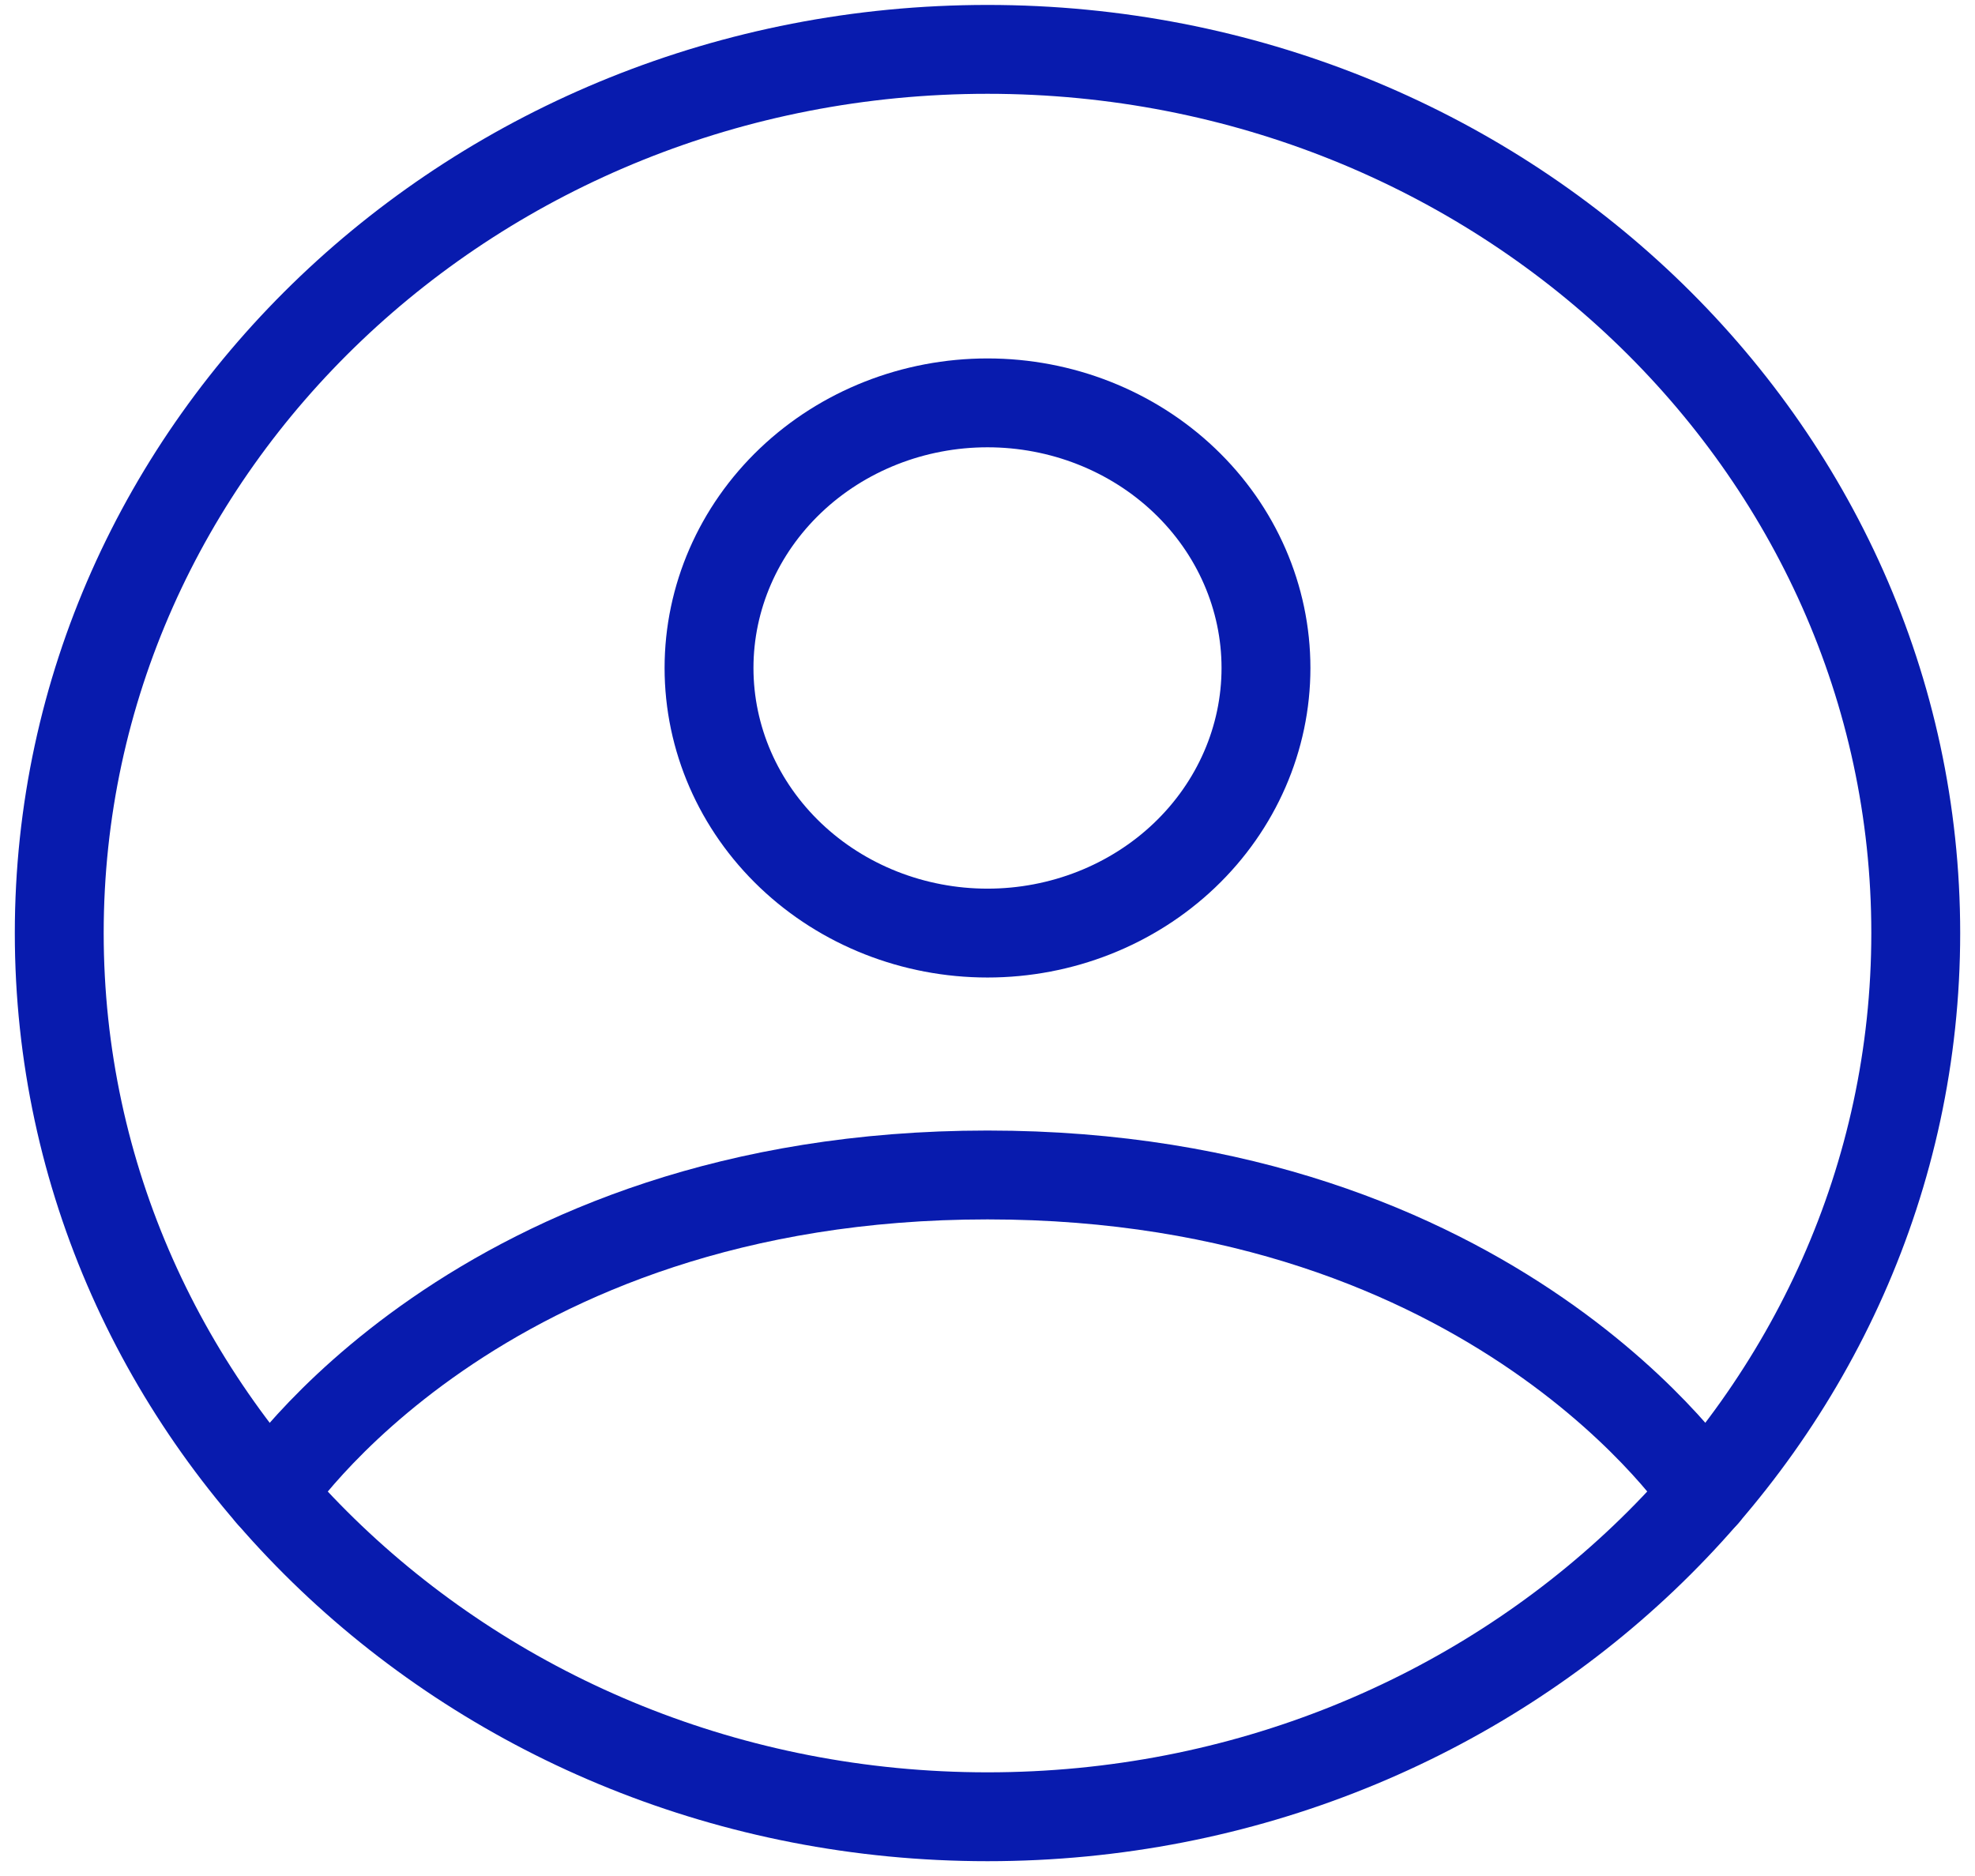 <svg width="100" height="95" viewBox="0 0 100 95" fill="none" xmlns="http://www.w3.org/2000/svg">
<path d="M50 2.5C24.042 2.5 3 22.535 3 47.25C3 71.965 24.042 92 50 92C75.958 92 97 71.965 97 47.25C97 22.535 75.958 2.5 50 2.5Z" stroke="#081BAE" stroke-width="4.5" stroke-linecap="round" stroke-linejoin="round"/>
<path d="M13.674 75.649C13.674 75.649 24.15 59.5 50 59.5C75.85 59.5 86.331 75.649 86.331 75.649M50 47.251C53.739 47.251 57.326 45.836 59.97 43.319C62.614 40.801 64.1 37.386 64.1 33.826C64.1 30.265 62.614 26.851 59.97 24.333C57.326 21.815 53.739 20.401 50 20.401C46.26 20.401 42.674 21.815 40.03 24.333C37.385 26.851 35.9 30.265 35.9 33.826C35.9 37.386 37.385 40.801 40.03 43.319C42.674 45.836 46.26 47.251 50 47.251Z" stroke="#081BAE" stroke-width="4.5" stroke-linecap="round" stroke-linejoin="round"/>
</svg>

